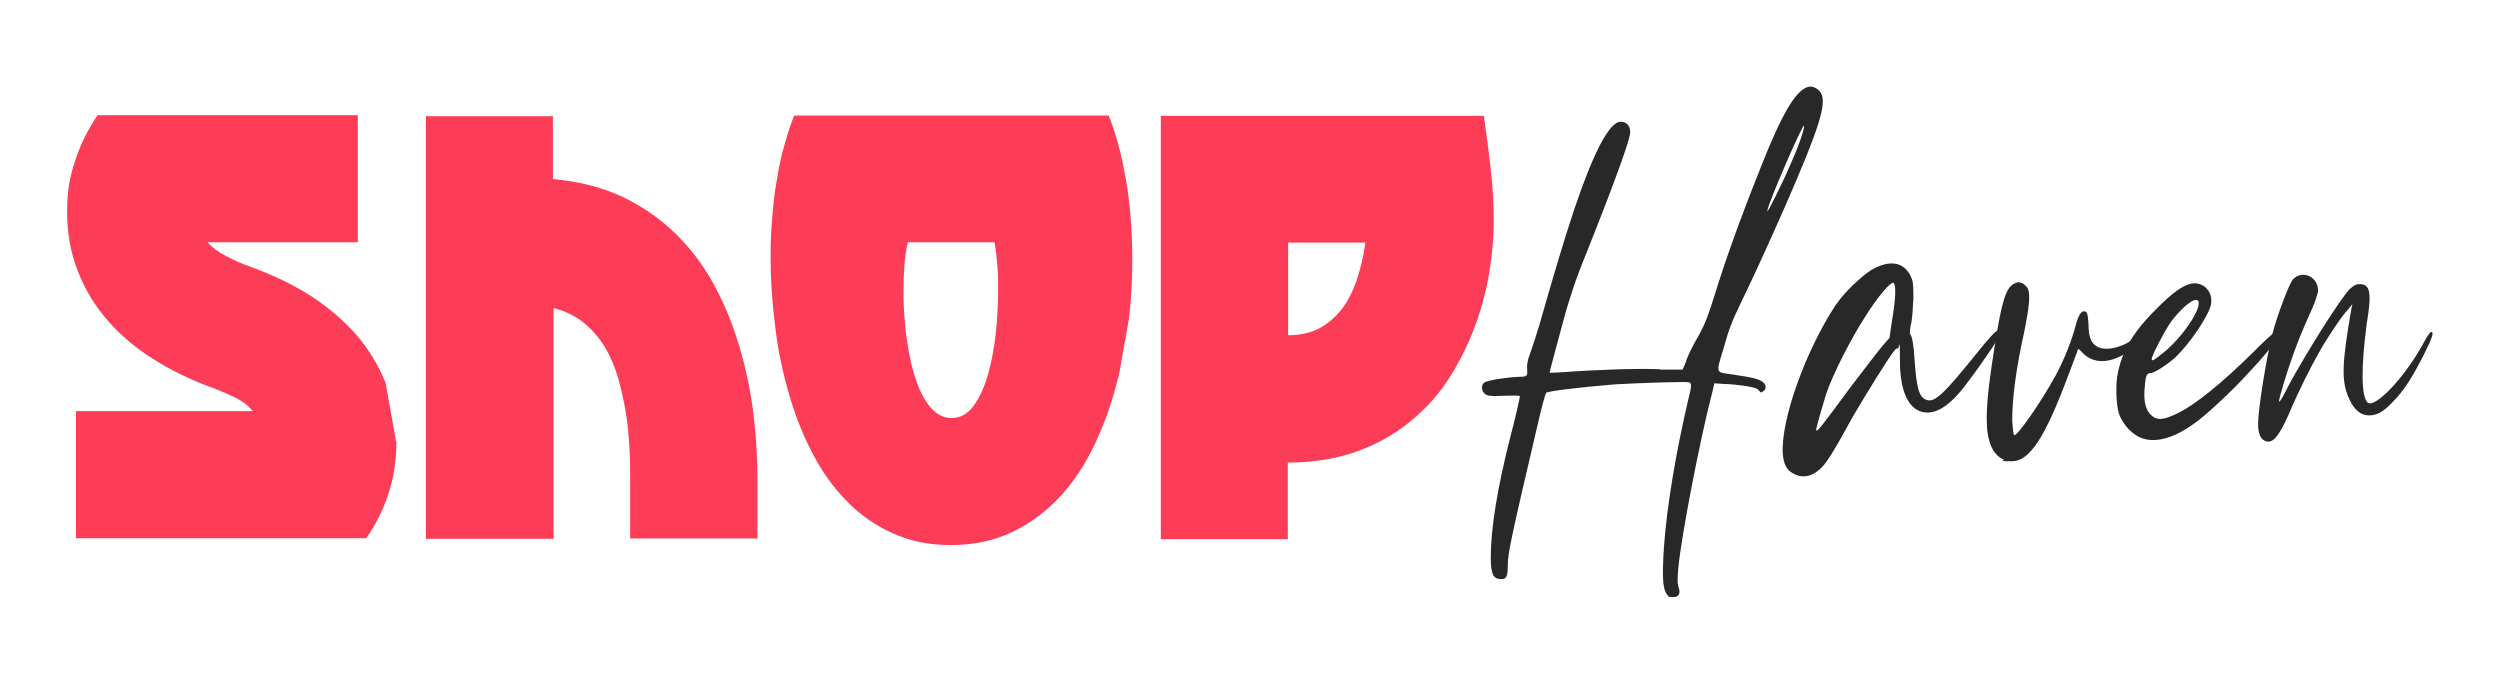 <?xml version="1.0" encoding="UTF-8"?>
<svg id="Layer_1" xmlns="http://www.w3.org/2000/svg" version="1.1" viewBox="0 0 763.7 208.7">
  <!-- Generator: Adobe Illustrator 29.1.0, SVG Export Plug-In . SVG Version: 2.1.0 Build 142)  -->
  <defs>
    <style>
      .st0 {
        fill: #fd3d57;
      }

      .st1 {
        fill: #282828;
      }
    </style>
  </defs>
  <g>
    <path class="st0" d="M121.1,135c0,5.6-.8,10.8-2.4,15.7-1.6,5-3.9,9.5-6.8,13.7H23.2v-38.8h54c-1.3-1.7-3.2-3.1-5.6-4.3-2.4-1.1-4.9-2.2-7.7-3.2-6.1-2.3-11.9-5.1-17.2-8.5-5.3-3.3-10-7.3-13.8-11.7-3.9-4.4-6.9-9.4-9.1-15-2.2-5.6-3.3-11.6-3.3-18.2s.8-10.7,2.5-15.7c1.6-5,3.9-9.5,6.8-13.8h79.5v38.8h-45.9c1.4,1.6,3.3,3,5.6,4.2,2.3,1.2,4.9,2.4,7.8,3.4,6.6,2.4,12.6,5.3,18,8.7,5.4,3.5,10,7.4,13.9,11.8,3.9,4.5,6.9,9.4,9.1,14.9l3.2,17.9Z"/>
    <path class="st0" d="M192.5,164.6v-17.2c0-3.2,0-6.6-.2-10.3-.2-3.6-.5-7.3-1.1-10.9-.6-3.7-1.4-7.3-2.4-10.8-1-3.5-2.4-6.6-4.1-9.5-1.8-2.9-3.9-5.3-6.5-7.4-2.5-2-5.6-3.5-9.1-4.4v70.5h-39V35.5h38.8v19.2c7.9.7,14.9,2.5,21,5.3,6.1,2.9,11.5,6.6,16.2,11.1,4.6,4.5,8.6,9.6,11.8,15.5,3.2,5.8,5.8,12.1,7.8,18.7,2,6.6,3.5,13.5,4.4,20.6.9,7.2,1.3,14.3,1.3,21.4v17.2h-38.8Z"/>
    <path class="st0" d="M341.6,115.2c-1.7,7.1-4,13.7-6.9,19.9-2.9,6.3-6.4,11.7-10.6,16.3-4.2,4.6-9.1,8.3-14.6,11-5.6,2.7-11.9,4.1-18.9,4.1s-12.6-1.2-17.9-3.6c-5.3-2.4-10.1-5.7-14.2-10-4.1-4.2-7.6-9.1-10.5-14.8-2.9-5.6-5.3-11.7-7.1-18.2-1.9-6.5-3.3-13.2-4.1-20.2-.9-7-1.4-13.9-1.4-20.7s.2-8.3.5-12.4c.3-4,.7-7.8,1.4-11.6.6-3.7,1.3-7.3,2.3-10.6.9-3.3,1.9-6.4,3-9.1h96.1c1.1,2.8,2.1,5.8,3,9.1.9,3.3,1.6,6.9,2.3,10.6.6,3.7,1.1,7.6,1.4,11.6.3,4,.5,8.2.5,12.4,0,6-.3,12.1-1,18.2l-3.2,18ZM277.3,74.1c-.4,1.8-.8,4.1-1,6.6-.2,2.6-.3,5.4-.3,8.4s.1,5.8.4,8.8c.2,3,.6,6,1.1,8.8.5,2.9,1.1,5.6,1.9,8.1.8,2.6,1.7,4.8,2.8,6.7,1.1,1.9,2.3,3.5,3.7,4.5,1.4,1.1,3,1.7,4.7,1.7,2.7,0,5-1.2,6.8-3.7,1.8-2.5,3.3-5.7,4.4-9.6,1.1-3.8,1.9-8.1,2.4-12.7.5-4.6.7-9.1.7-13.5s-.1-5.5-.3-8c-.2-2.4-.5-4.5-.8-6.2h-26.5Z"/>
    <path class="st0" d="M453.3,35.4c.8,5.6,1.5,11,2.1,16.3.6,5.3.9,10.5.9,15.7s-.4,10-1.3,15.5c-.9,5.5-2.3,11-4.3,16.4-2,5.5-4.6,10.8-7.8,15.9-3.2,5.1-7.2,9.5-11.8,13.3-4.6,3.9-10.1,7-16.3,9.3-6.3,2.3-13.4,3.5-21.4,3.5v23.4h-38.8V35.4h98.6ZM393.5,74.1v28.3c3.5,0,6.5-.6,9.1-1.9,2.6-1.3,4.9-3.2,6.9-5.6s3.5-5.4,4.8-8.9c1.2-3.5,2.2-7.5,2.8-11.9h-23.6Z"/>
  </g>
  <g>
    <path class="st1" d="M507.1,112.9h6.9l.8-1.8c.6-2.1,1.8-4.6,4.6-9.5,1.5-2.8,2.5-5.4,4.3-11.2,3.4-11,7.8-23.3,14.1-39.1,6.7-17,10.9-23.9,14.7-24.8,1.4-.2,2.8.5,3.7,1.8,2,3.2-.5,11-11,35-5.1,11.5-8.7,19.5-13.3,29-2.9,6-3.8,8.4-5.2,13.5-2.6,8.7-2.8,7.8,2.6,8.6,6.1.9,8.1,1.4,9.2,2.3,1.1.8,1.2,2.3,0,2.9-.5.5-.6.3-1.2-.3-.6-.8-1.4-.9-4.1-1.4-2-.3-4.9-.6-6.4-.6l-3.1-.2-.6,2.6c-3.7,14.1-9.4,43.5-10.4,53.7-.3,3.5-.3,4.6,0,5.8.8,2,.2,3.2-1.5,3.2s-1.5-.2-1.8-.6c-1.5-1.7-1.7-5.2-1.1-14.7.9-12.6,3.7-29.1,7.4-44.9,1.1-4.4,1.1-5.1.3-5.4-.9-.3-15.2.2-22.5.6-11.2.9-20.7,2.1-21.2,2.6-.2.3-1.4,4.4-2.5,9.4-8.3,35.3-9.2,39.7-9.2,43.4s-.6,4.1-2.1,4.1c-2.3,0-3.1-1.5-3.1-6.7,0-8.6,2-21.2,6-36.8,1.7-6.4,2.9-12,2.9-12.3s-1.1-.3-4.9-.2c-4.4.2-5.1,0-5.8-.6-1.1-.9-1.2-2.6-.2-3.4.8-.8,8.3-1.8,11-1.8s2.1-.8,2.1-2.8.5-3.1,1.2-5.1c.6-1.7,1.8-5.4,2.6-8.1,8.9-31.3,13.5-44.9,18.4-54.7,2.6-4.9,4.6-7.2,6.4-7.2s2.9,1.2,2.9,3.2-4.1,13.6-12.9,35.7c-4,9.8-4.4,11.5-6.6,18.5-1.2,4.3-4.3,15.9-4.9,18.2l-.2,1.1,4-.2c10.6-.8,23.3-1.2,29.7-.9ZM539.9,64.4c-.3,1.4,4.6-8.4,7.1-14.3,2.5-5.5,4.3-10.9,4.1-11.7-.2-1.1-10.7,23-11.2,25.9Z"/>
    <path class="st1" d="M561,92.9c2.3-3.5,7.5-8.4,10.6-10.4,5.5-3.2,9.8-2.6,12,1.7.8,1.7.9,2.1.9,7.1-.2,2.9-.3,6.4-.8,8-.3,1.4-.3,2.8-.2,2.8.6.5,1.1,3.1,1.4,8.3.6,8.4,1.4,10.9,3.5,11.7,2.5,1.1,5.4-1.7,15.3-14,4.6-5.7,6.1-7.2,6.7-7.1.5,0,.8.3.8.6.2.6-5.2,8.7-10,15-5.8,8-10.7,10.7-15,8.9-3.8-1.7-5.8-7.1-5.8-15.3s-.2-3.8-.6-3.8-.8.3-1.2.8c-1.8,2.3-8.1,12.4-12.6,20.1-5.7,10.4-8.4,14.9-10.3,16.2-2.6,2.3-5.4,2.6-8,1.1-2-1.1-2.8-2.8-3.1-6-.6-10.4,6.9-31.3,16.2-45.5ZM554.8,131.4c.2.8,1.7-1.2,10.4-13,4.6-6,9-11.8,10-12.9l2-2.3.9-6.1c1.1-6.4,1.1-10.4.3-10.7-.9-.3-4.6,4-8.4,10-4.8,7.4-10,17.8-12.1,23.8-1.4,4.6-3.1,10.3-3.1,11.3Z"/>
    <path class="st1" d="M627.7,115.2c2.8-5.1,5.2-11.3,6.3-15.5.9-3.4,1.7-4.6,2.6-4.6s1.2.5,1.4,4c0,3.8.8,5.7,2.5,6.7,2.6,1.7,8.4.3,11.8-2.8,1.5-1.4,2.6-1.5,2.6-.3s-4,4.8-6.9,6c-4.8,2.5-9,2-11.8-.9-1.1-1.2-1.4-1.4-1.5-.9s-1.4,3.8-2.9,7.8c-7.1,19-11.8,26.2-17.2,26.2s-1.8-.2-2.5-.5c-3.4-1.4-5.2-5.7-5.2-12.3s1.1-13.8,2.5-22.8c2.1-13.3,3.4-17.6,6-18.7,1.1-.5,1.4-.5,2.6,0,.6.5,1.4,1.2,1.5,1.7.8,1.7.3,6-1.1,12.9-2.6,11.5-3.8,21.3-3.7,27.6.2,2.1.3,4,.6,4.1.6.8,8.4-10.3,12.4-17.8Z"/>
    <path class="st1" d="M647.3,126.4c-.9-2.9-1.1-9-.3-12.7,1.5-7.1,5.2-13,12-19.6,4.6-4.6,7.5-6.7,10.1-7.4,3.8-.9,7.1,2.3,6.3,6.4-.8,3.5-6.4,11.8-10.9,16.1-2.6,2.3-6.4,4.8-7.7,4.8s-1.4,1.5-1.7,5.1c-.2,3.7.3,5.8,1.8,7.5,2,2,4,1.8,8.6-.5,5.1-2.5,13.2-9,22.8-18.5,6.6-6.6,8-7.5,8.3-6,.2.9-4.4,6.7-10.1,12.7-4.9,5.4-13,12.9-16.4,15.2-5.5,4-10.9,5.7-15,4.6-3.4-.9-6.4-4-7.8-7.7ZM657.3,109.6c0,.9.5.6,3.5-1.8,6-4.8,12-13.8,10.7-15.9-.9-1.2-4.4,1.4-8.1,6.1-2,2.8-6.1,10.6-6.1,11.7Z"/>
    <path class="st1" d="M689.8,129.6c0-4.8,2.5-19.9,4.3-27.3,1.5-6,5.2-15.6,6.3-16.9,2.9-3.2,8-.8,7.7,3.7-.2.9-.9,3.2-1.8,5.2-3.4,7.5-4.3,10-5.8,14.1-1.7,4.6-4.3,13.2-4.3,14.1s1.5-1.8,3.1-5.1c5.7-10.4,15.6-26.1,18.5-29.1,1.4-1.2,1.8-1.5,3.1-1.5,3.1,0,3.7,2.5,2.1,12-1.8,13.6-1.7,22.5.3,24.2,2.3,1.8,11.7-8.1,17.3-18.7.9-1.7,1.8-2.9,2.1-2.9.9,0,.3,1.8-2,6.4-3.7,7.5-6.6,11.8-9.5,14.7-3.1,3.4-5.2,4.4-7.5,4.4s-4.4-1.4-6-4.9c-2.6-5.5-2.3-10.9.6-27.7l.3-1.4-1.1,1.4c-2,2-6.4,8.6-9,13.2-2.6,4.6-6,11.2-9.4,19.2-3.2,7.2-5.2,9.2-7.5,7.8-1.2-.6-1.8-2.5-1.8-4.9Z"/>
  </g>
</svg>